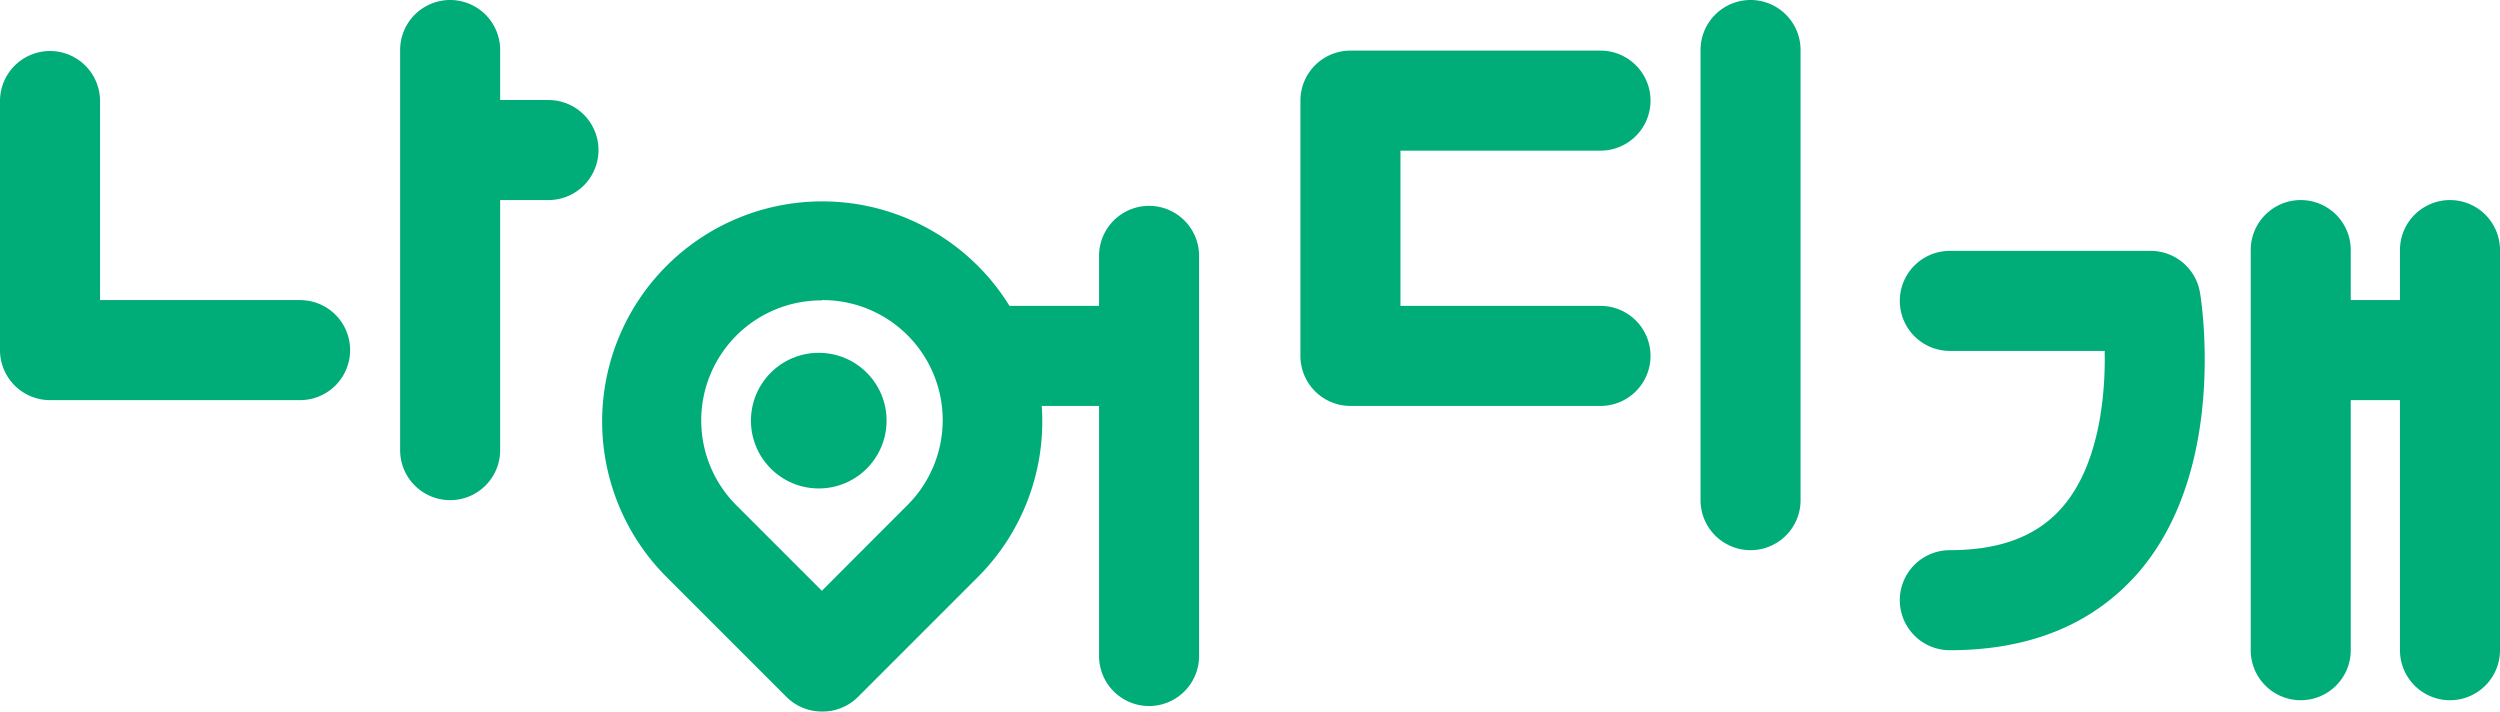 <svg xmlns="http://www.w3.org/2000/svg" viewBox="0 0 249.92 71.13"><defs><style>.cls-1{fill:#00ad78;}</style></defs><g id="레이어_2" data-name="레이어 2"><g id="레이어_1-2" data-name="레이어 1"><path class="cls-1" d="M30,40H5a5,5,0,0,1-5-5V10.1a5,5,0,0,1,10,0V30H30a5,5,0,0,1,0,10Z"/><path class="cls-1" d="M45,50a5,5,0,0,1-5-5V5A5,5,0,0,1,50,5V45A5,5,0,0,1,45,50Z"/><path class="cls-1" d="M54.83,20H49.66a5,5,0,0,1,0-10h5.17a5,5,0,0,1,0,10Z"/><path class="cls-1" d="M82.16,71.13h0a5,5,0,0,1-3.54-1.46l-12-12a22,22,0,1,1,31.15,0l-12,12A5,5,0,0,1,82.16,71.13Zm0-41.1a12,12,0,0,0-8.51,20.52l8.51,8.51,8.5-8.51A12,12,0,0,0,82.16,30Z"/><path class="cls-1" d="M114.87,70.58a5,5,0,0,1-5-5v-40a5,5,0,1,1,10,0v40A5,5,0,0,1,114.87,70.58Z"/><path class="cls-1" d="M110.21,40.58h-11a5,5,0,0,1,0-10h11a5,5,0,0,1,0,10Z"/><path class="cls-1" d="M160,40.58H135a5,5,0,0,1-5-5V10.06a5,5,0,0,1,5-5h25a5,5,0,0,1,0,10H140V30.58h20a5,5,0,0,1,0,10Z"/><path class="cls-1" d="M175,55a5,5,0,0,1-5-5V5a5,5,0,0,1,10,0V50A5,5,0,0,1,175,55Z"/><circle class="cls-1" cx="81.85" cy="42.05" r="6.78"/><path class="cls-1" d="M194.92,65a5,5,0,0,1,0-10c5.11,0,8.82-1.44,11.33-4.39,3.52-4.14,4.25-10.83,4.15-15.53H194.92a5,5,0,0,1,0-10H215a5,5,0,0,1,4.93,4.18c.12.7,2.79,17.38-6,27.79C209.43,62.33,203.05,65,194.92,65Z"/><path class="cls-1" d="M230,70a5,5,0,0,1-5-5V25a5,5,0,1,1,10,0V65A5,5,0,0,1,230,70Z"/><path class="cls-1" d="M239.83,40h-5.17a5,5,0,0,1,0-10h5.17a5,5,0,0,1,0,10Z"/><path class="cls-1" d="M244.92,70a5,5,0,0,1-5-5V25a5,5,0,1,1,10,0V65A5,5,0,0,1,244.92,70Z"/></g></g></svg>